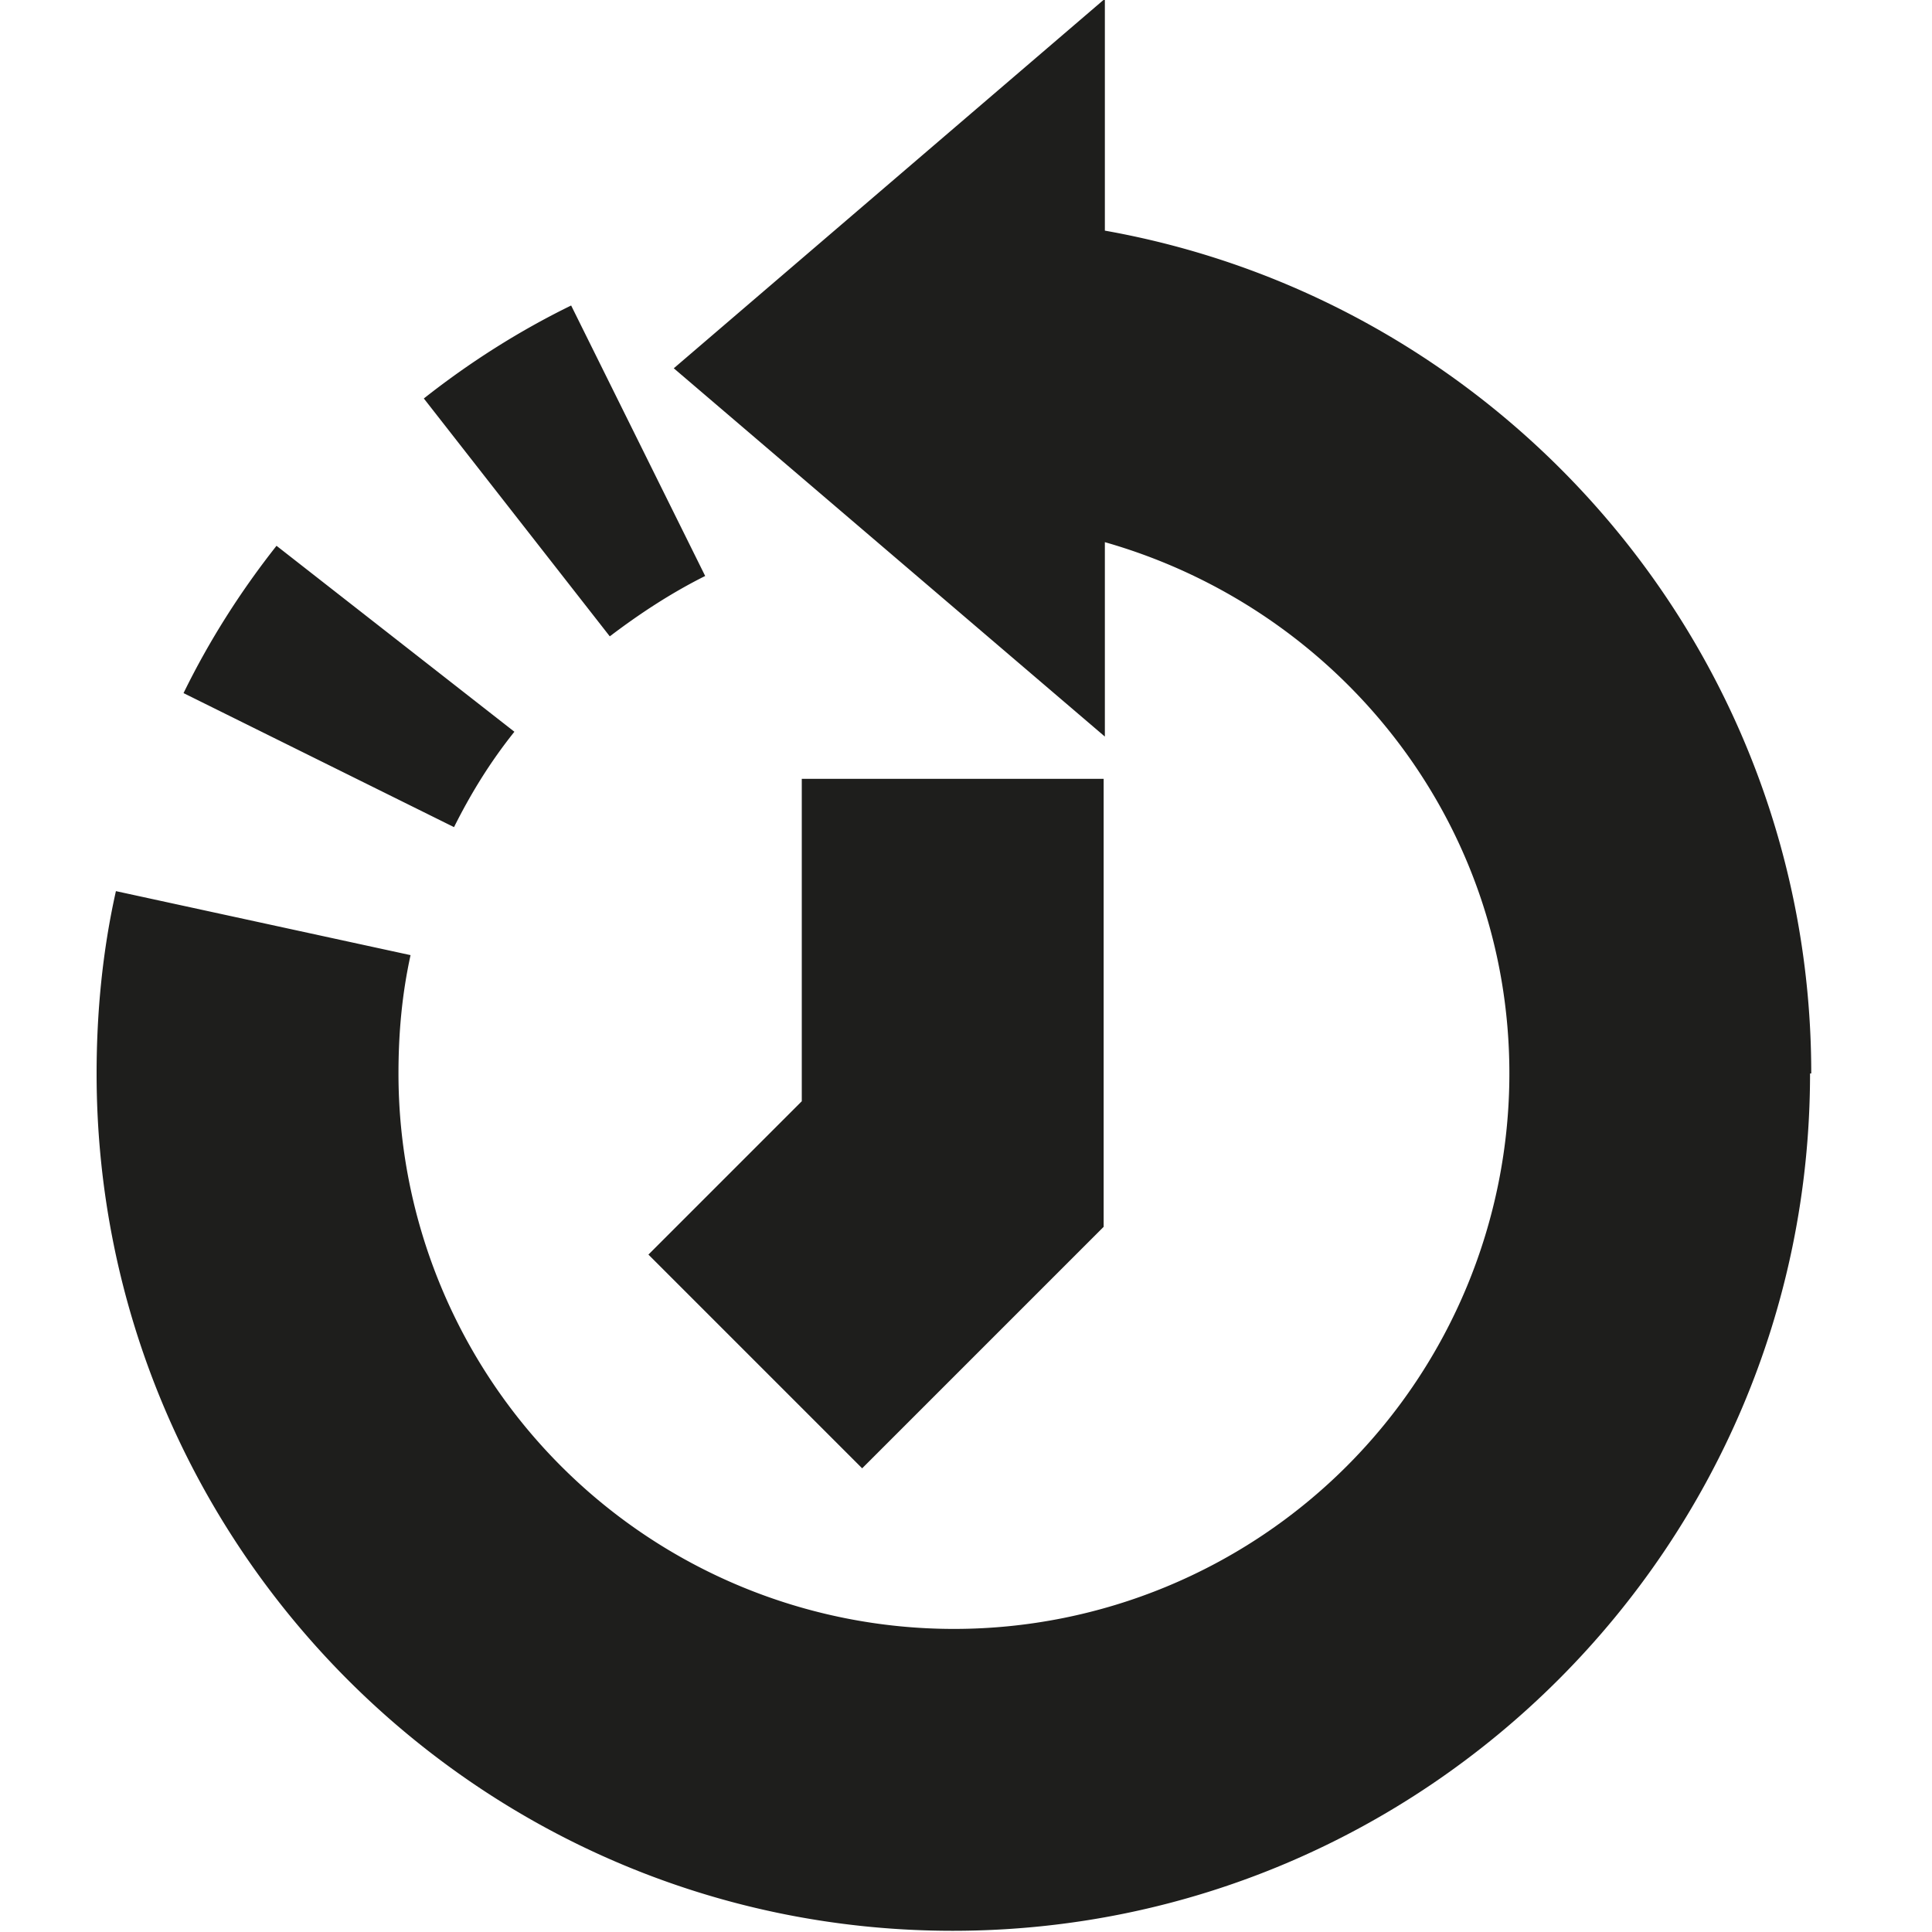 <svg viewBox="0 0 16 16" xmlns="http://www.w3.org/2000/svg">
  <path fill="#1e1e1c" d="M14.99 8.89c0 3.91-3.18 7.1-7.1 7.1S.8 12.8.8 8.89c0-.51.05-1.02.16-1.51l2.44.53c-.07.32-.1.64-.1.98a4.6 4.6 0 0 0 9.2 0c0-2.1-1.42-3.85-3.35-4.4V6.1L5.58 3.05 9.15-.01v1.92C12.47 2.5 15 5.4 15 8.89ZM4.26 6.06 2.29 4.52c-.3.38-.56.79-.77 1.22l2.24 1.11c.14-.28.3-.54.5-.79m1.58-1.29L4.73 2.53c-.43.21-.84.47-1.22.77l1.54 1.97c.25-.19.51-.36.79-.5m3.3 5.39V6.45h-2.5v2.67l-1.27 1.27 1.77 1.77 1.99-1.99Z"/>
</svg>
